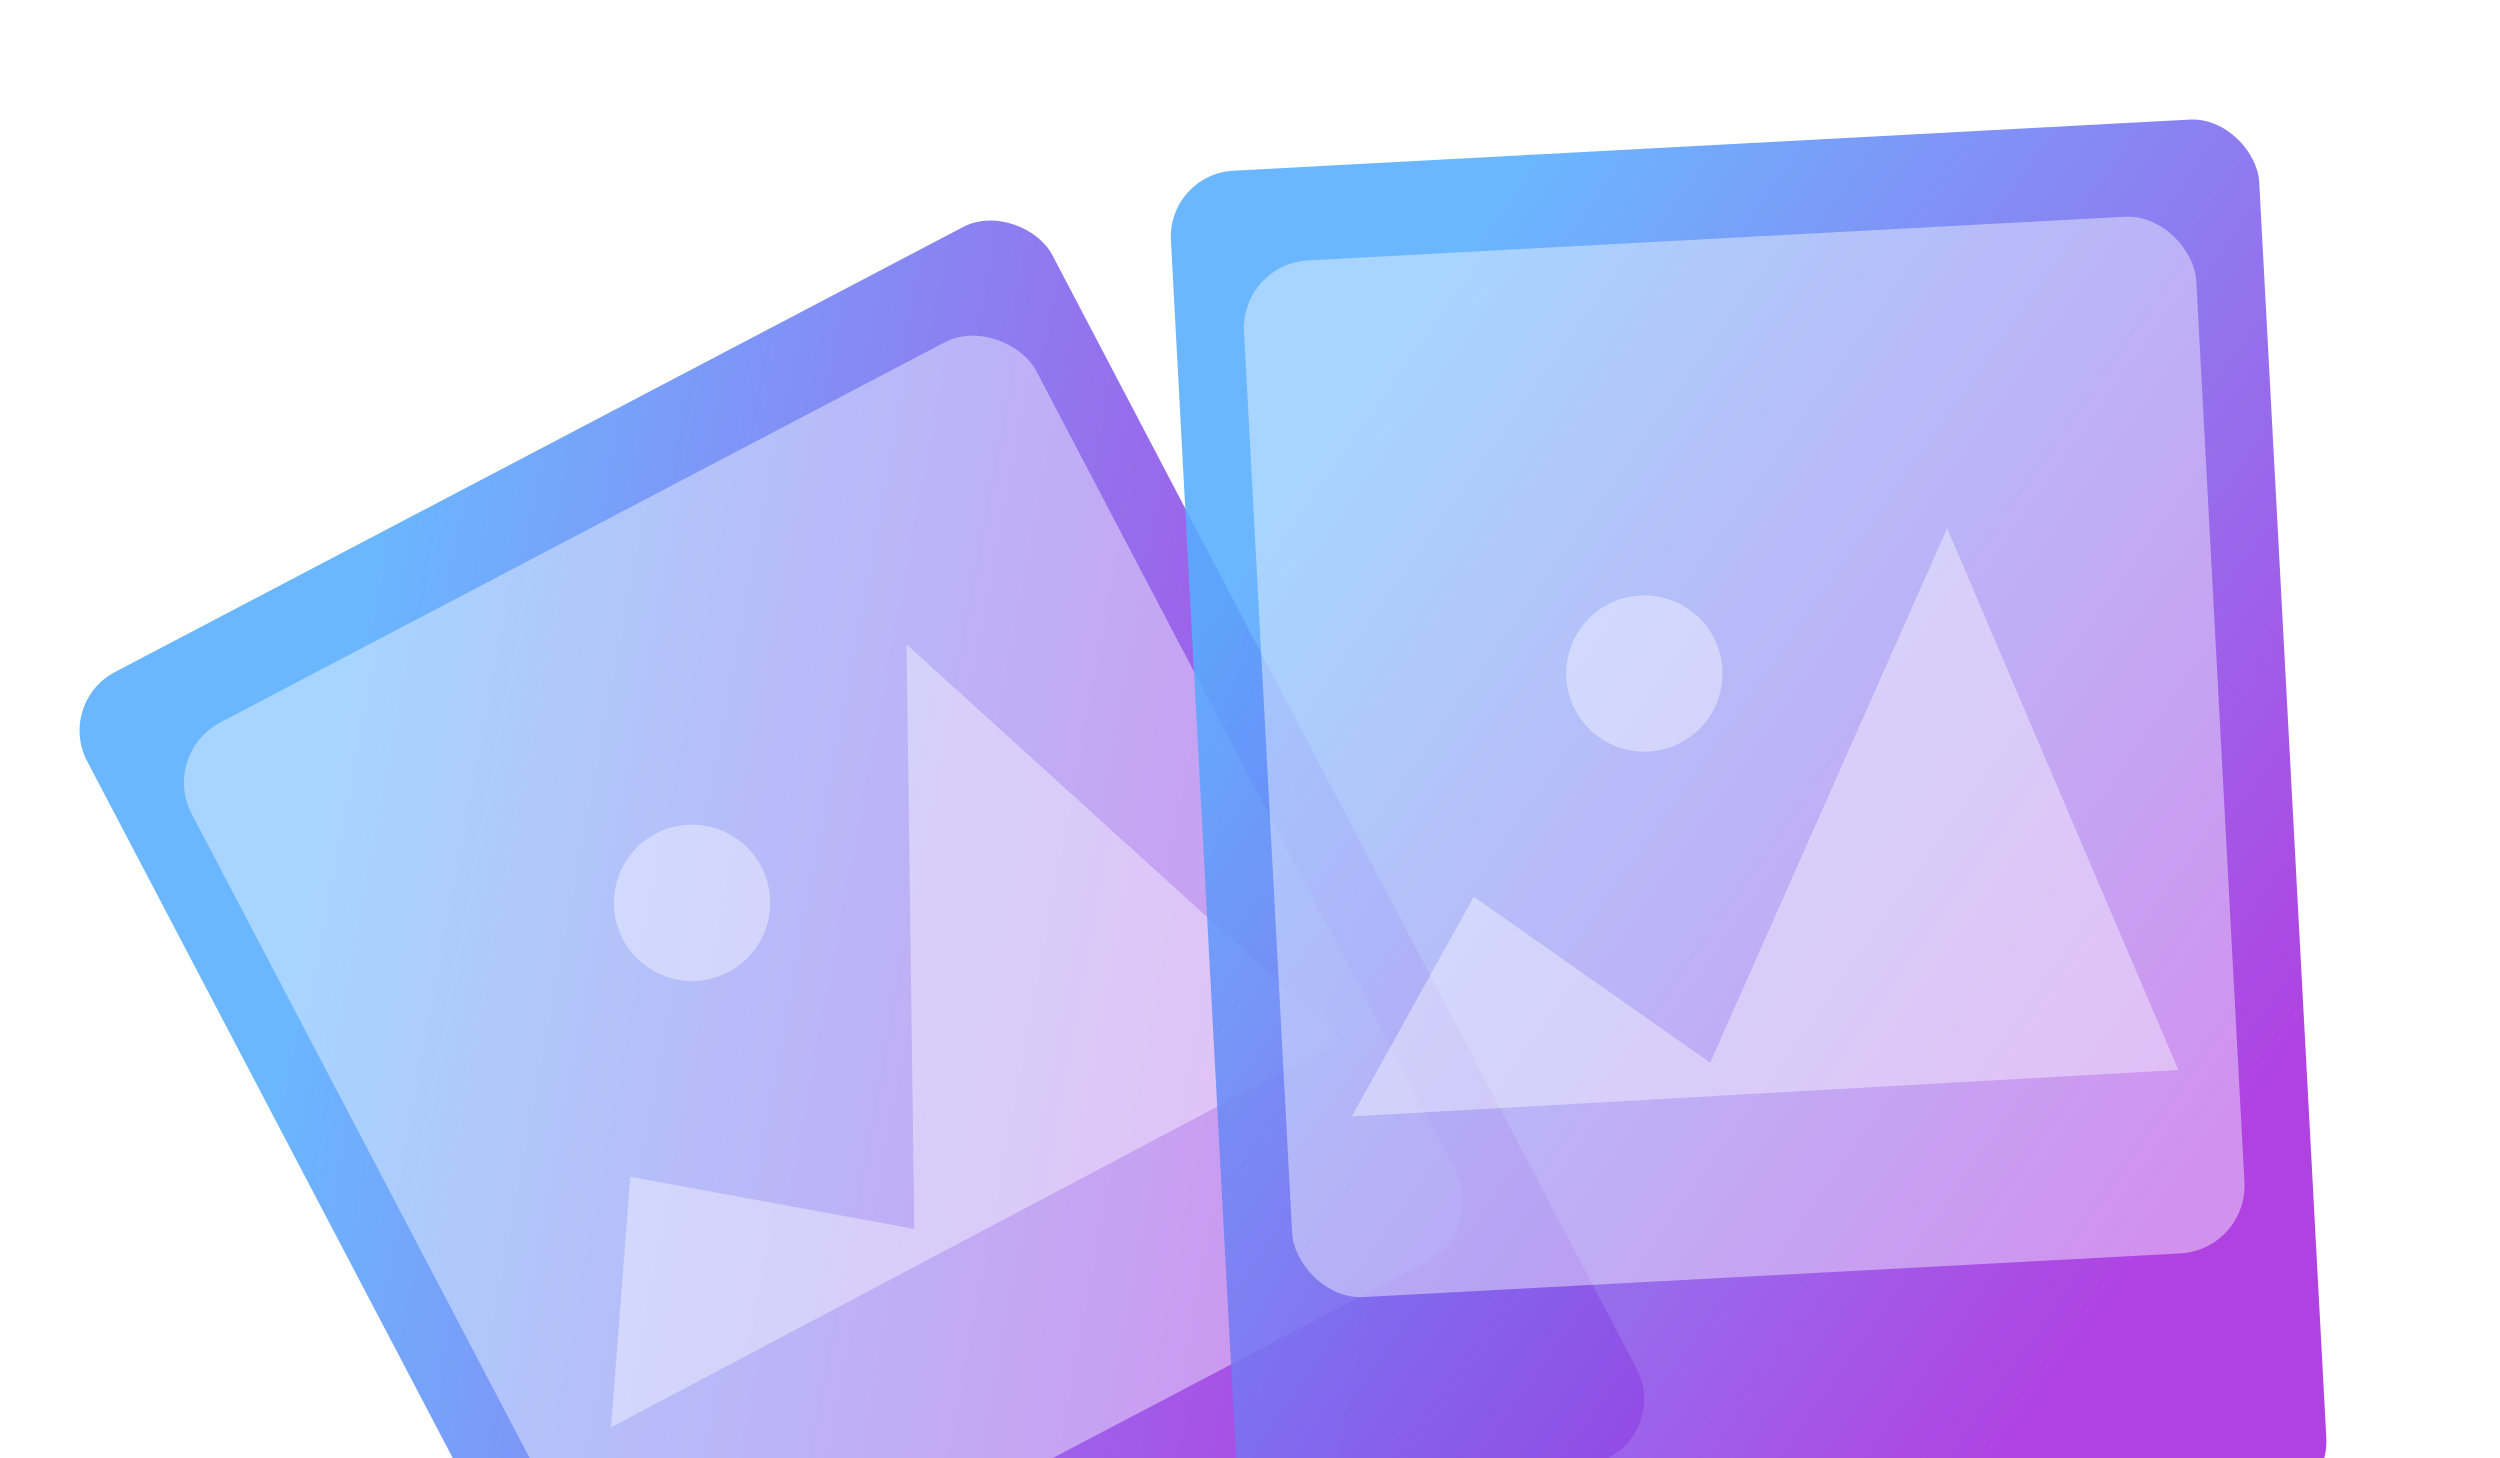 <svg width="180" height="105" viewBox="0 0 180 105" fill="none" xmlns="http://www.w3.org/2000/svg">
<rect opacity="0.88" x="4.064" y="50.596" width="78.469" height="100.066" rx="4.758" transform="rotate(-27.686 4.064 50.596)" fill="url(#paint0_linear_2682_361)"/>
<g opacity="0.64" filter="url(#filter0_b_2682_361)">
<rect x="11.536" y="54.283" width="68.663" height="74.747" rx="4.887" transform="rotate(-27.686 11.536 54.283)" fill="white" fill-opacity="0.65"/>
</g>
<path opacity="0.75" d="M45.376 84.73L43.996 102.766L96.68 74.893L65.276 46.4L65.829 88.485L45.376 84.73Z" fill="white" fill-opacity="0.52"/>
<rect opacity="0.88" x="84.052" y="12.544" width="78.469" height="100.066" rx="4.758" transform="rotate(-3.059 84.052 12.544)" fill="url(#paint1_linear_2682_361)"/>
<g opacity="0.64" filter="url(#filter1_b_2682_361)">
<rect x="89.307" y="19.009" width="68.663" height="74.747" rx="4.887" transform="rotate(-3.059 89.307 19.009)" fill="white" fill-opacity="0.65"/>
</g>
<circle opacity="0.75" cx="49.827" cy="65.002" r="5.625" transform="rotate(-8.622 49.827 65.002)" fill="white" fill-opacity="0.52"/>
<path opacity="0.75" d="M106.114 64.564L97.333 80.379L156.842 77.036L140.194 38.037L123.134 76.512L106.114 64.564Z" fill="white" fill-opacity="0.52"/>
<circle opacity="0.75" cx="118.392" cy="48.494" r="5.625" transform="rotate(16.044 118.392 48.494)" fill="white" fill-opacity="0.52"/>
<defs>
<filter id="filter0_b_2682_361" x="10.931" y="21.775" width="96.74" height="99.301" filterUnits="userSpaceOnUse" color-interpolation-filters="sRGB">
<feFlood flood-opacity="0" result="BackgroundImageFix"/>
<feGaussianBlur in="BackgroundImageFix" stdDeviation="1.157"/>
<feComposite in2="SourceAlpha" operator="in" result="effect1_backgroundBlur_2682_361"/>
<feBlend mode="normal" in="SourceGraphic" in2="effect1_backgroundBlur_2682_361" result="shape"/>
</filter>
<filter id="filter1_b_2682_361" x="87.246" y="13.284" width="76.676" height="82.427" filterUnits="userSpaceOnUse" color-interpolation-filters="sRGB">
<feFlood flood-opacity="0" result="BackgroundImageFix"/>
<feGaussianBlur in="BackgroundImageFix" stdDeviation="1.157"/>
<feComposite in2="SourceAlpha" operator="in" result="effect1_backgroundBlur_2682_361"/>
<feBlend mode="normal" in="SourceGraphic" in2="effect1_backgroundBlur_2682_361" result="shape"/>
</filter>
<linearGradient id="paint0_linear_2682_361" x1="36.511" y1="42.051" x2="101.63" y2="93.455" gradientUnits="userSpaceOnUse">
<stop stop-color="#55ADFF"/>
<stop offset="1" stop-color="#A528DD"/>
</linearGradient>
<linearGradient id="paint1_linear_2682_361" x1="116.498" y1="3.999" x2="181.618" y2="55.403" gradientUnits="userSpaceOnUse">
<stop stop-color="#55ADFF"/>
<stop offset="1" stop-color="#A528DD"/>
</linearGradient>
</defs>
</svg>

